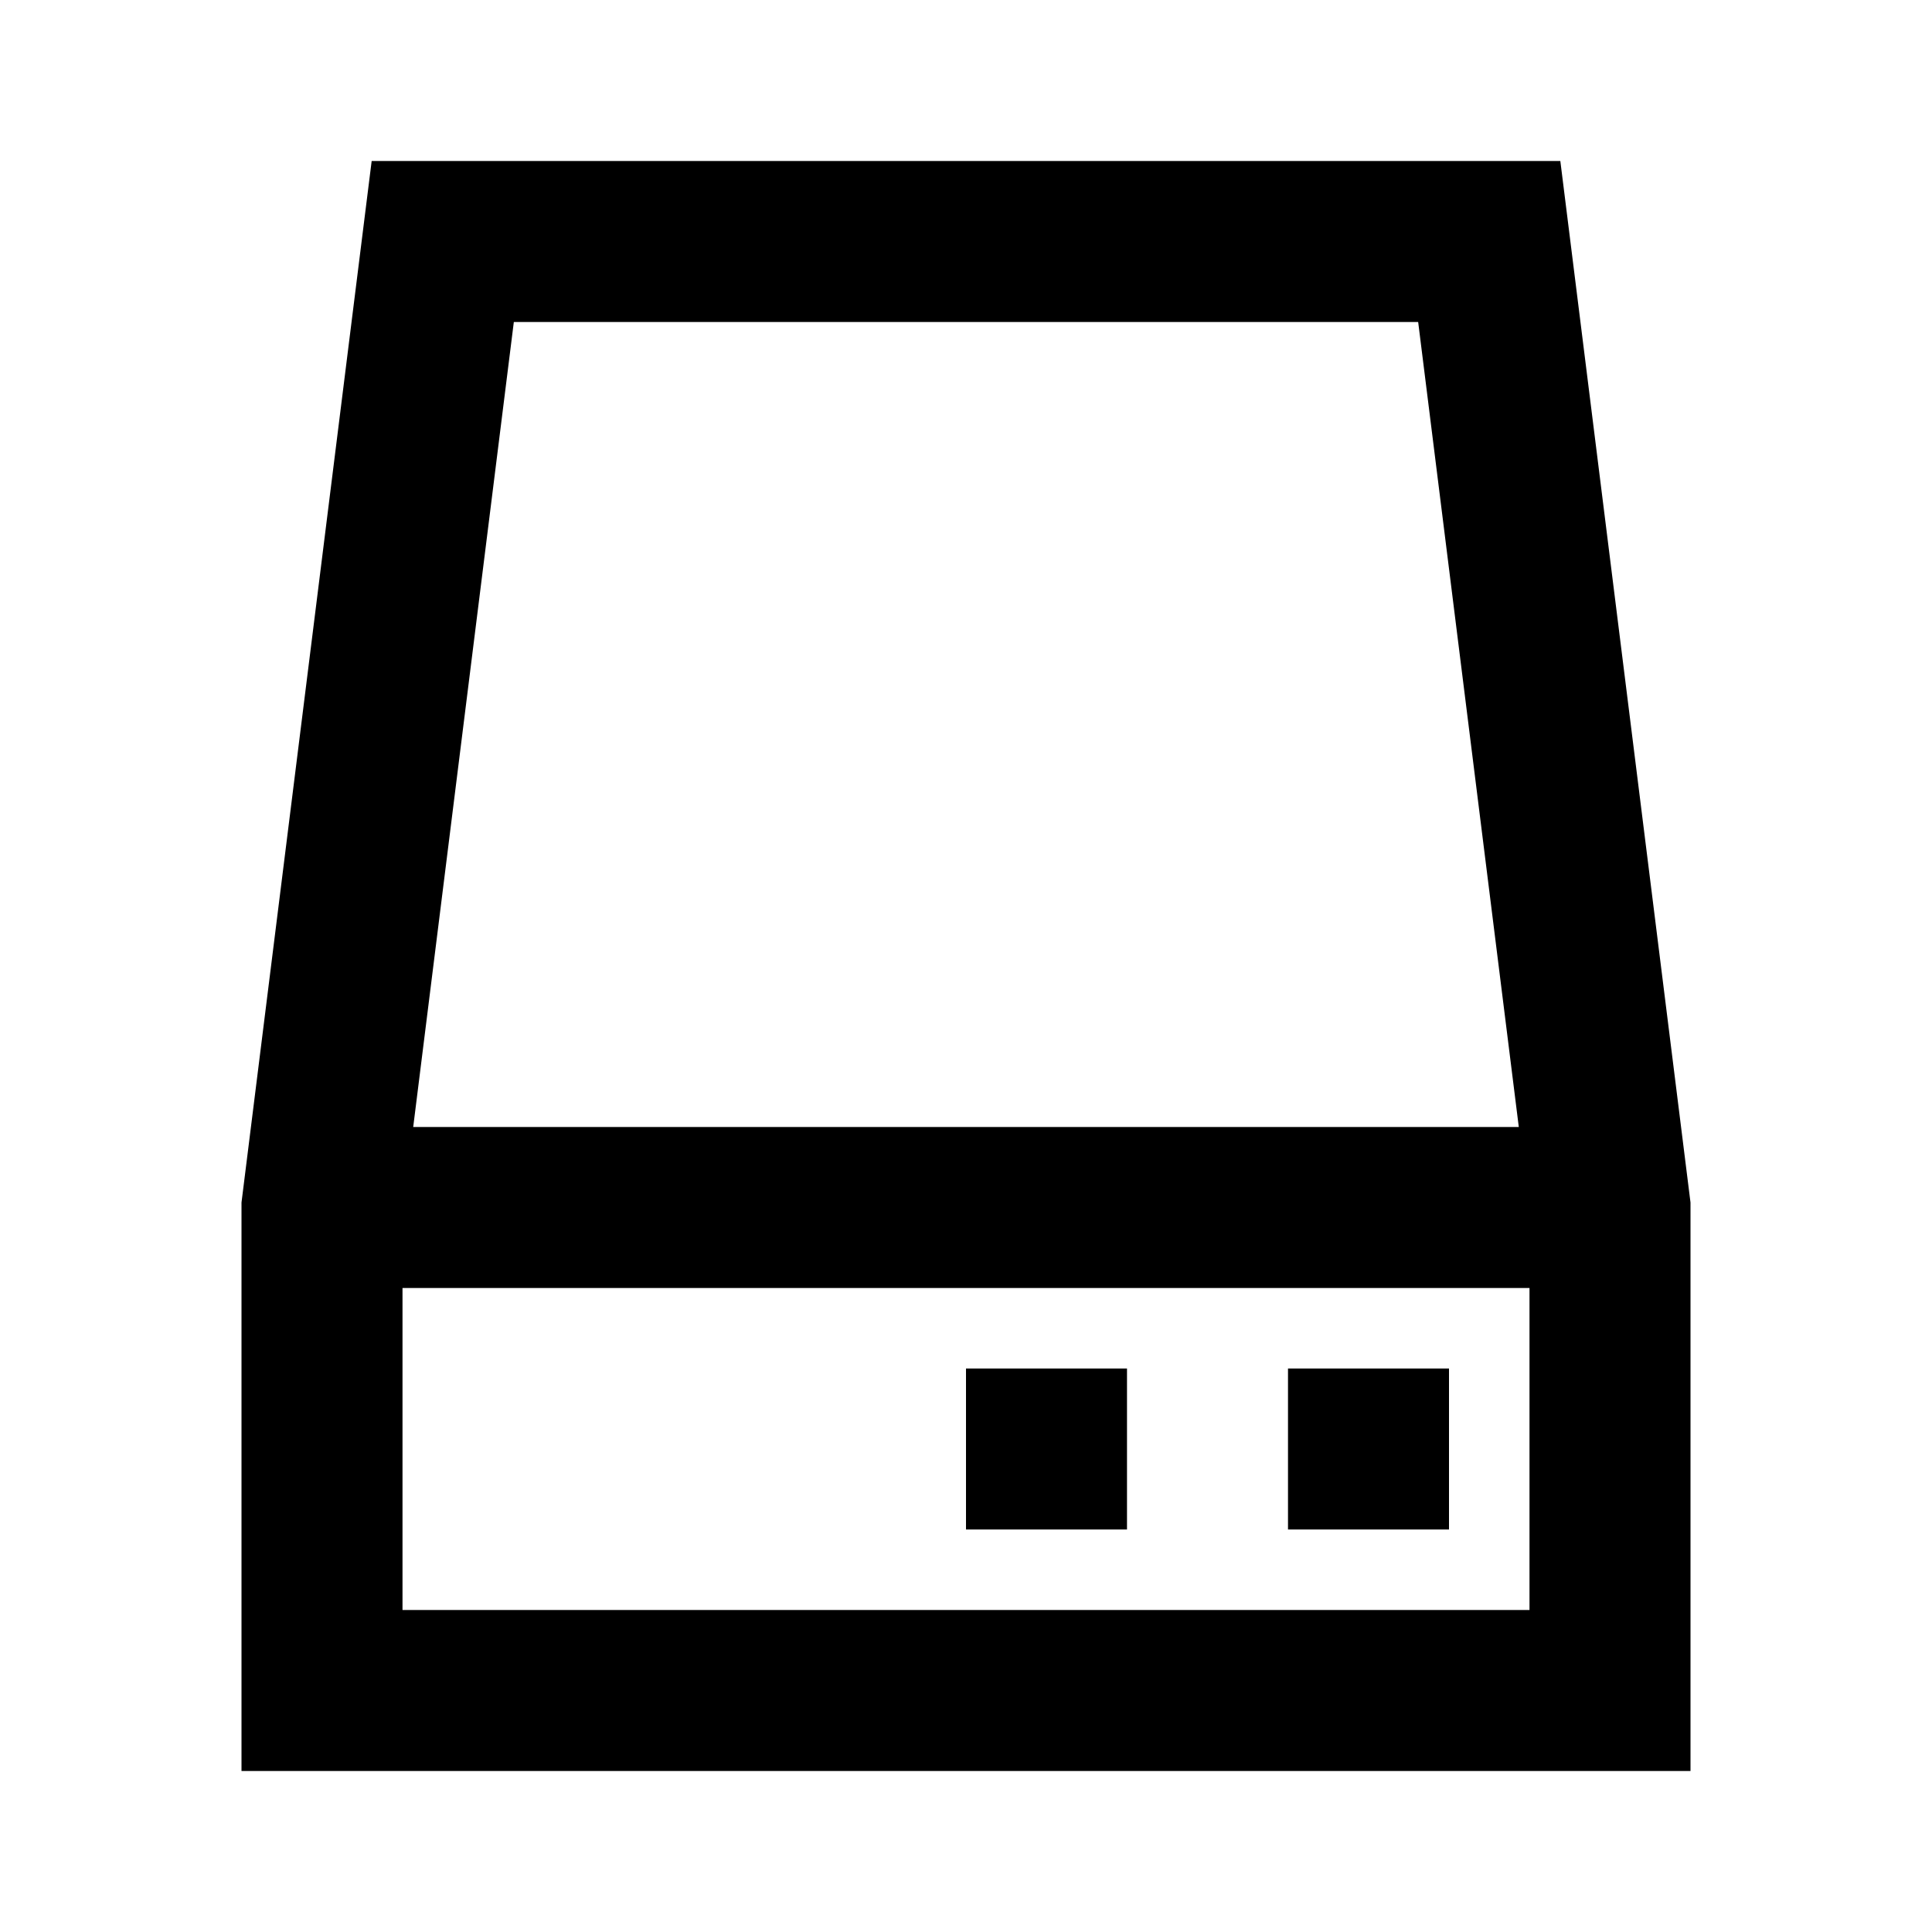 <svg xmlns="http://www.w3.org/2000/svg" width="24" height="24" fill="none">
  <path fill="currentColor" d="M18 17h-2v2h2zm-6 0h2v2h-2z" />
  <path
    fill="currentColor"
    d="M19.383 2H4.617L3 14.938V22h18v-7.062zm-.516 12H5.133l1.25-10h11.234zM5 20v-4h14v4z"
  />
</svg>
